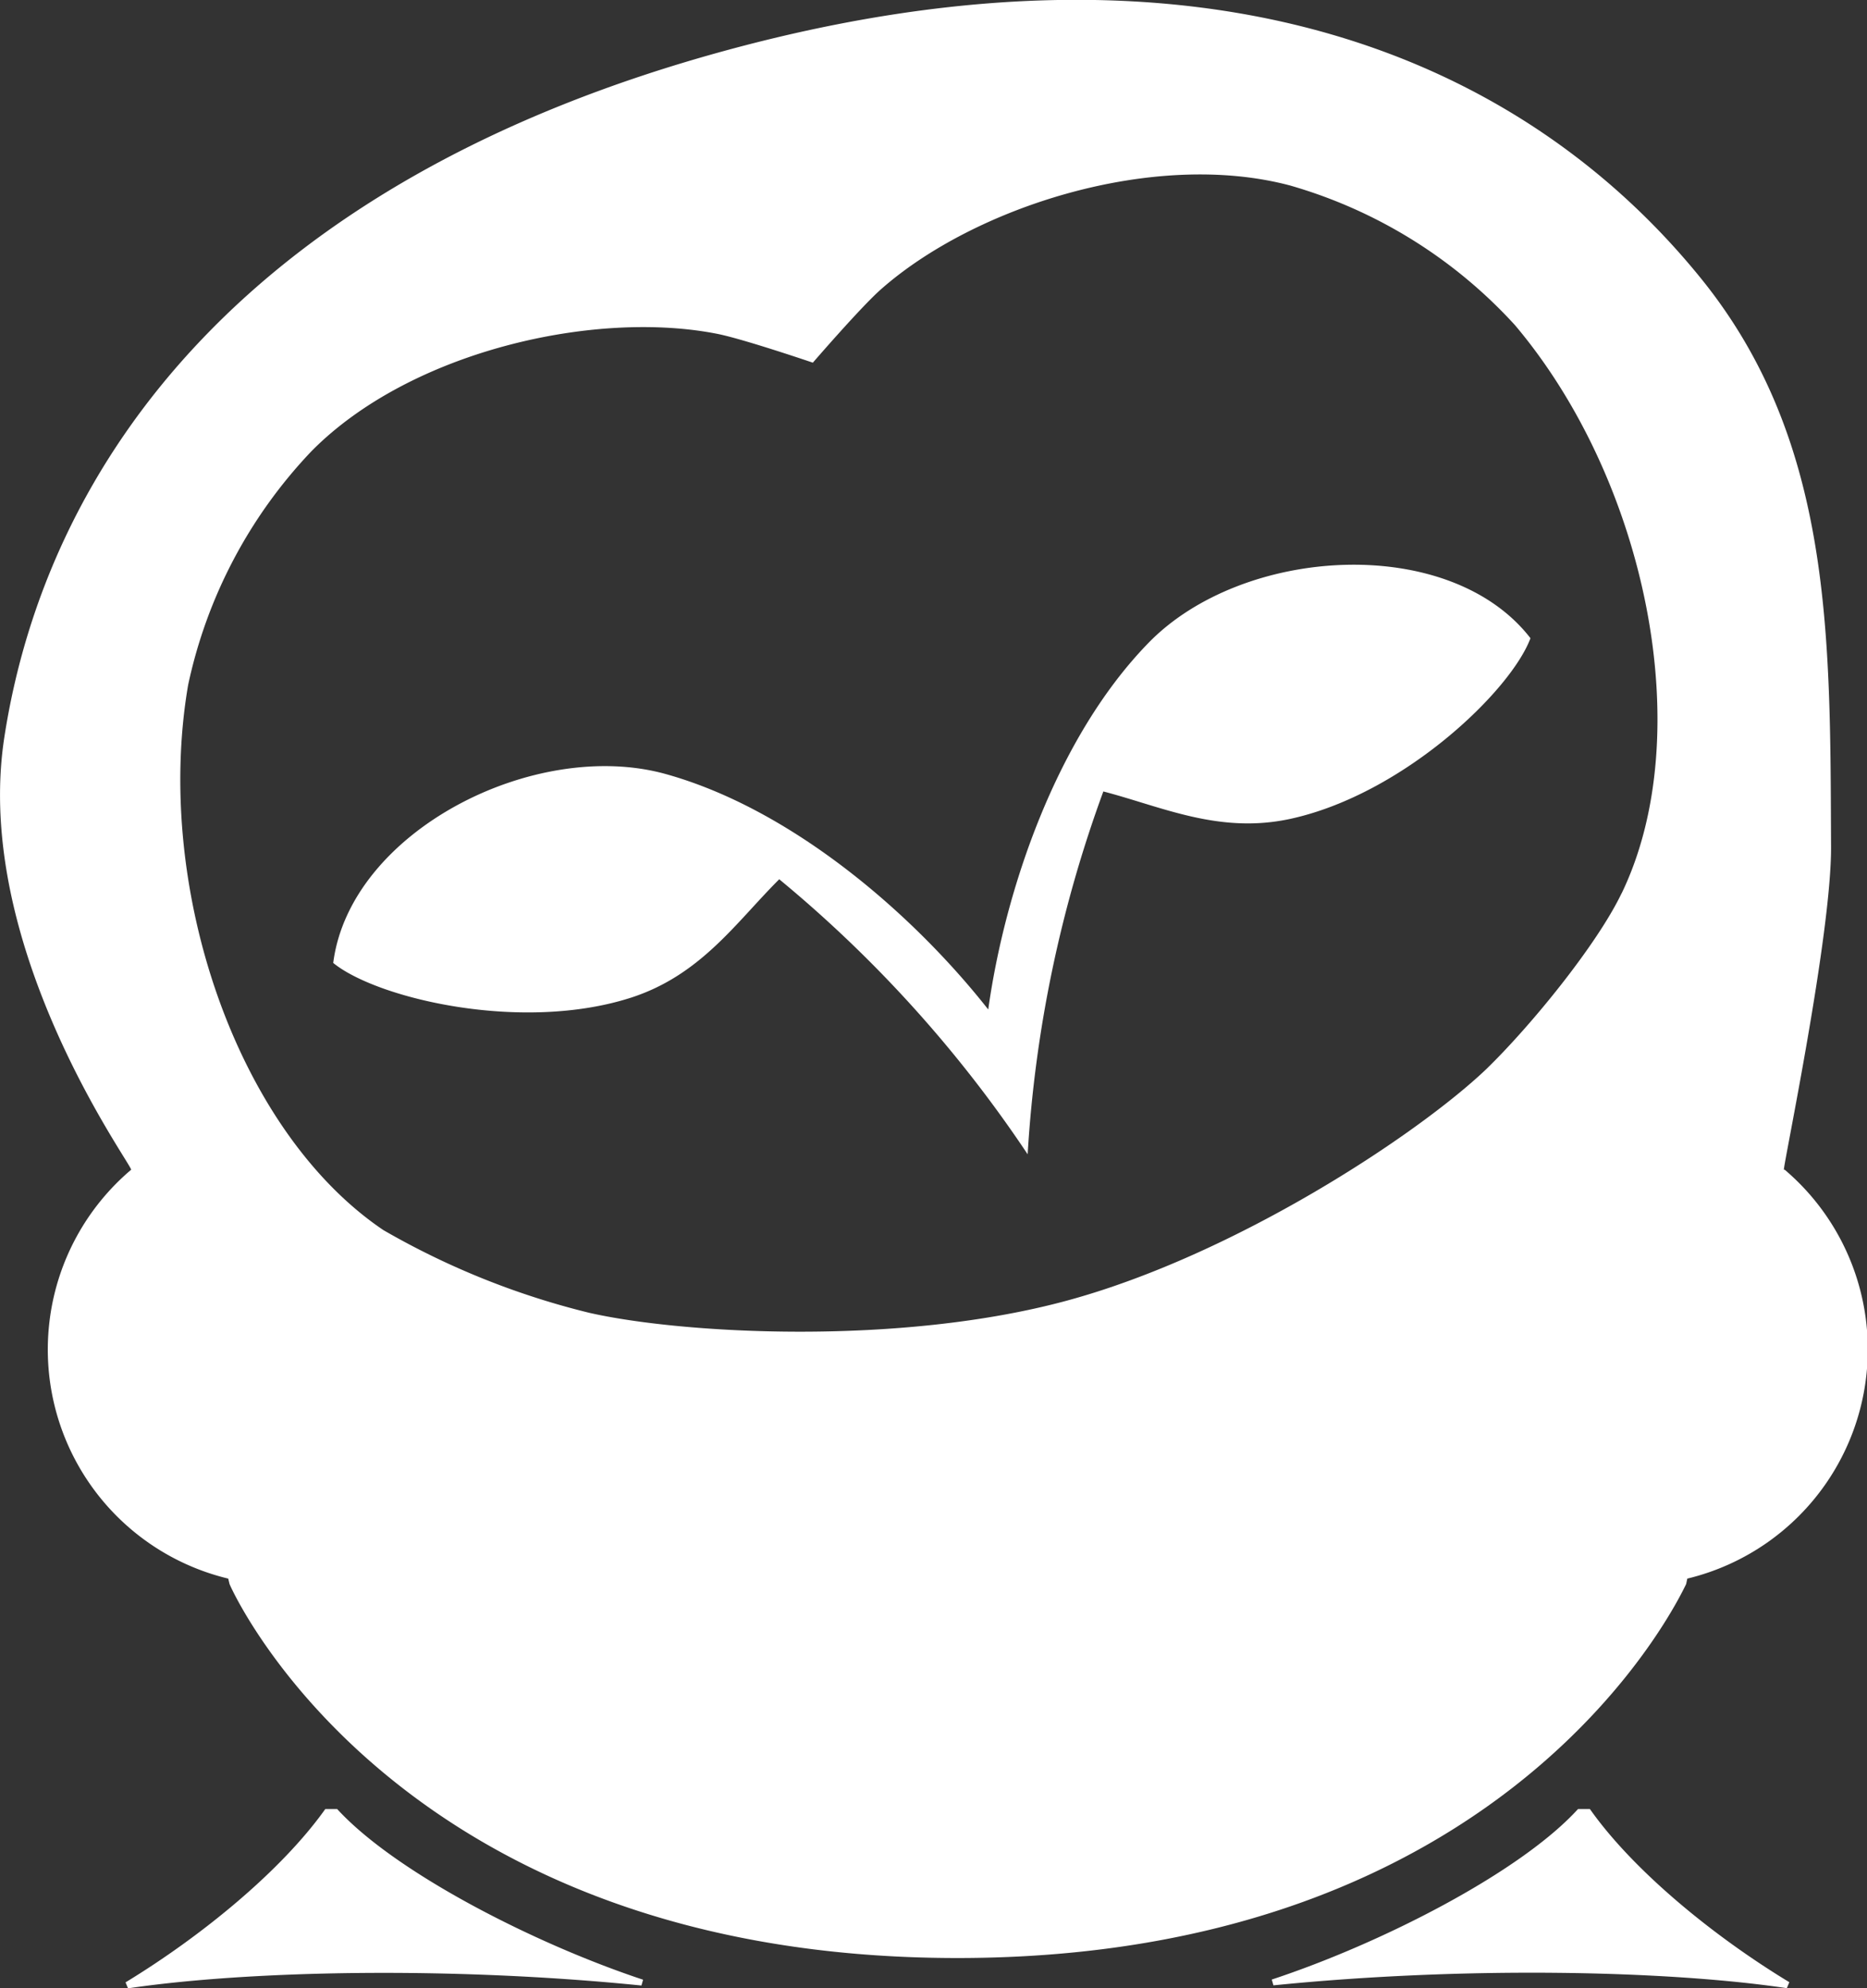 <svg xmlns="http://www.w3.org/2000/svg" viewBox="0 0 112.73 120"><rect x="0" y="0" width="112.73" height="120" fill="#333333" stroke="none"/><defs>
<style>.cls-1{fill:white;fill-rule:evenodd;}</style></defs><title>Owl5</title><g id="Layer_2" data-name="Layer 2"><path class="cls-1" d="M20.36 109.19h-.72c-2.63 3.7-7.44 7.65-12.06 10.46l.15.36c7.23-1.07 19.39-1.34 31-.17l.1-.35c-6.63-2.2-14.98-6.49-18.47-10.3zm87.35-38.59c0-.45 2.87-14.17 2.85-19.48-.06-12.62.14-24.48-7.89-34.36C92.1 3.74 73.1-4.87 44 3S2.81 27.94.26 44.51C-1.67 57.1 7.86 70.15 7.92 70.6a14.22 14.22 0 0 0 5.86 24.68l.08.33c.42 1 10.6 22.57 43.95 22.57s43.52-21.6 44-22.57l.07-.33a14.23 14.23 0 0 0 5.88-24.68zm-9.8-16.68c-1.48 3.09-5.47 8-8.2 10.64-4.14 3.93-15.11 11.18-25.28 13.94s-23.29 2-28.84.74a47.29 47.29 0 0 1-12.45-5c-8.88-6-13.87-20.73-11.78-32.9a29.31 29.31 0 0 1 7.45-14.11c6-6.07 17.17-8.55 24.55-7.07 1.61.33 5.72 1.73 5.72 1.73s2.85-3.3 4.07-4.39c5.63-5 16.5-8.5 24.76-6.3a29.34 29.34 0 0 1 13.56 8.42c7.93 9.38 11.1 24.68 6.44 34.31zm-28.6-15.08c-5.55 5.72-8.64 14.93-9.64 22.09-4.47-5.68-11.78-12.07-19.47-14.21-7.91-2.2-19.06 3.45-20.08 11.4 2.62 2.14 11.37 4.23 18 2.09 4.21-1.37 6.33-4.55 8.93-7.14a76.58 76.58 0 0 1 15 16.6 76.76 76.76 0 0 1 4.57-21.9c3.54.92 7 2.59 11.31 1.65 6.8-1.49 13.29-7.71 14.48-10.9-4.9-6.33-17.41-5.58-23.1.32zM96 109.19h-.72c-3.48 3.82-11.85 8.1-18.49 10.29l.1.35c11.63-1.17 23.8-.9 31 .17l.15-.36c-4.62-2.8-9.43-6.75-12.04-10.45z" id="Layer_1-2" data-name="Layer 1"/></g></svg>